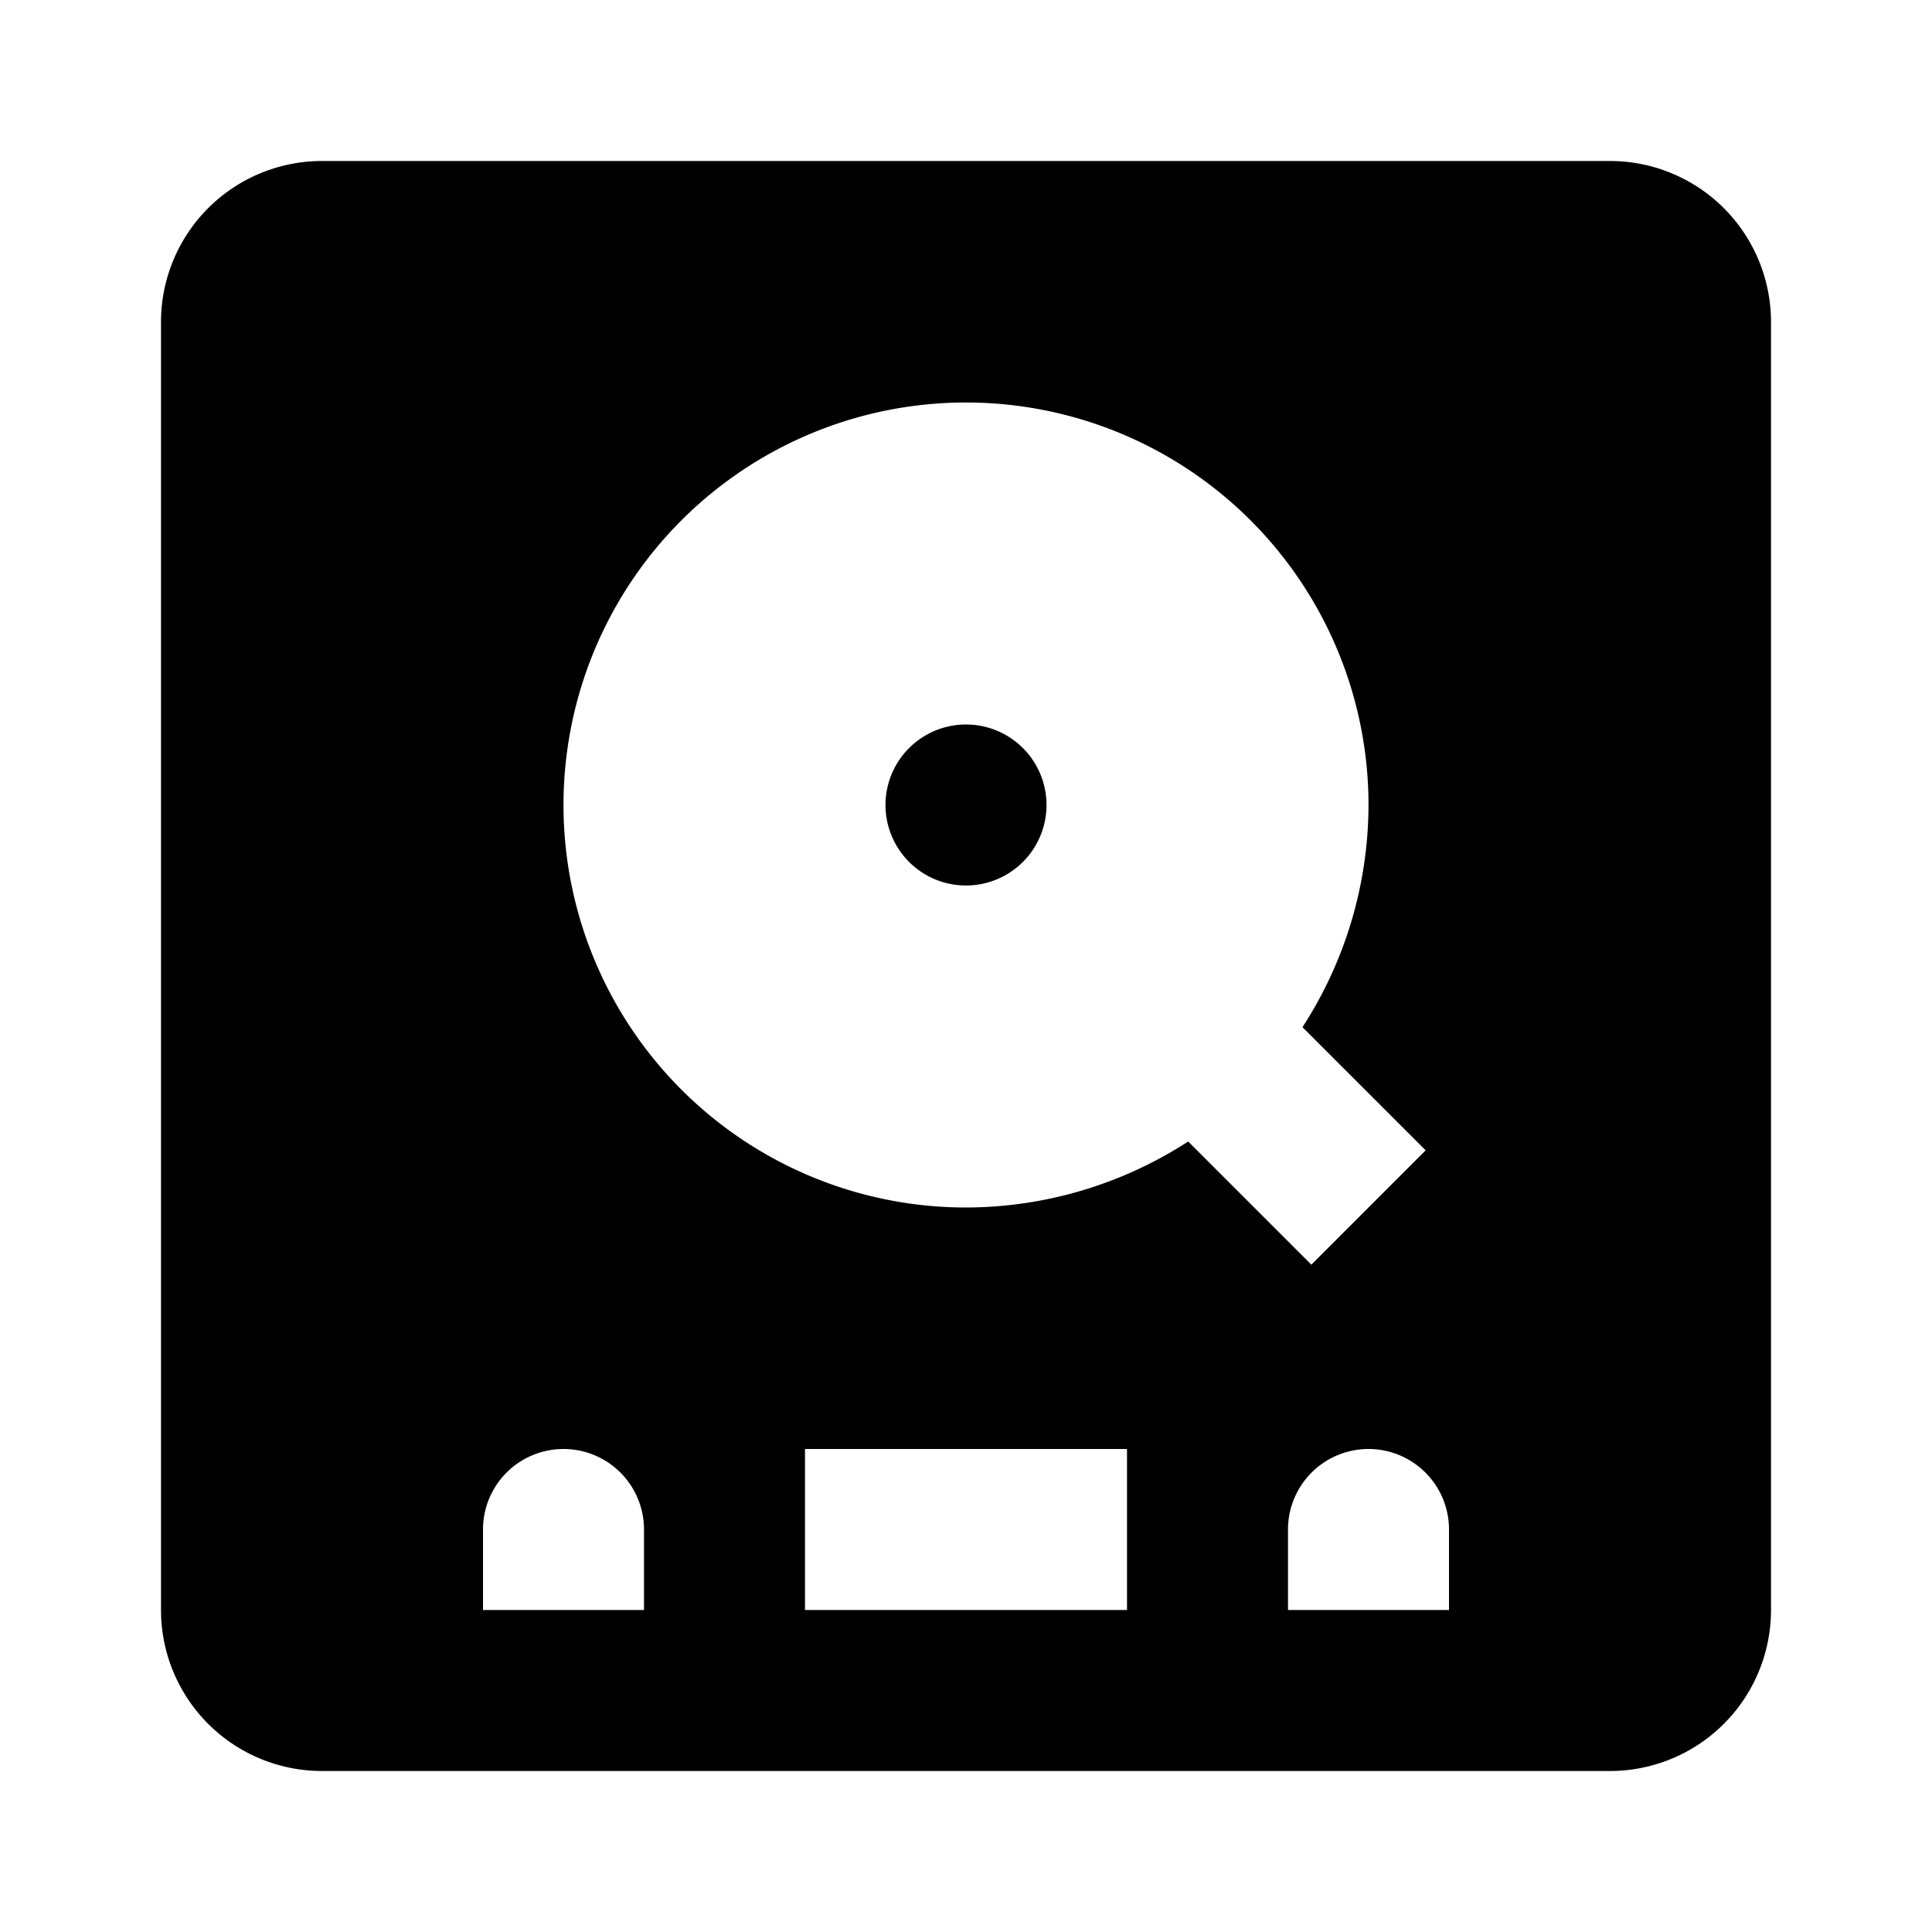 <svg xmlns="http://www.w3.org/2000/svg" viewBox="0 0 24 24"><g id="Layer_2" data-name="Layer 2"><g id="UI_Solid" data-name="UI Solid"><g id="hard-drive"><rect width="24" height="24" style="fill:none"/><path d="M20,2H4A2,2,0,0,0,2,4V20a2,2,0,0,0,2,2H20a2,2,0,0,0,2-2V4A2,2,0,0,0,20,2ZM12,5a5,5,0,0,1,5,5,5.09,5.09,0,0,1-.82,2.76l1.53,1.53-1.42,1.42-1.53-1.53A5.09,5.09,0,0,1,12,15,5,5,0,0,1,12,5ZM6,20V19a1,1,0,0,1,2,0v1Zm4,0V18h4v2Zm6,0V19a1,1,0,0,1,2,0v1ZM13,10a1,1,0,1,1-1-1A1,1,0,0,1,13,10Z"/></g></g></g></svg>